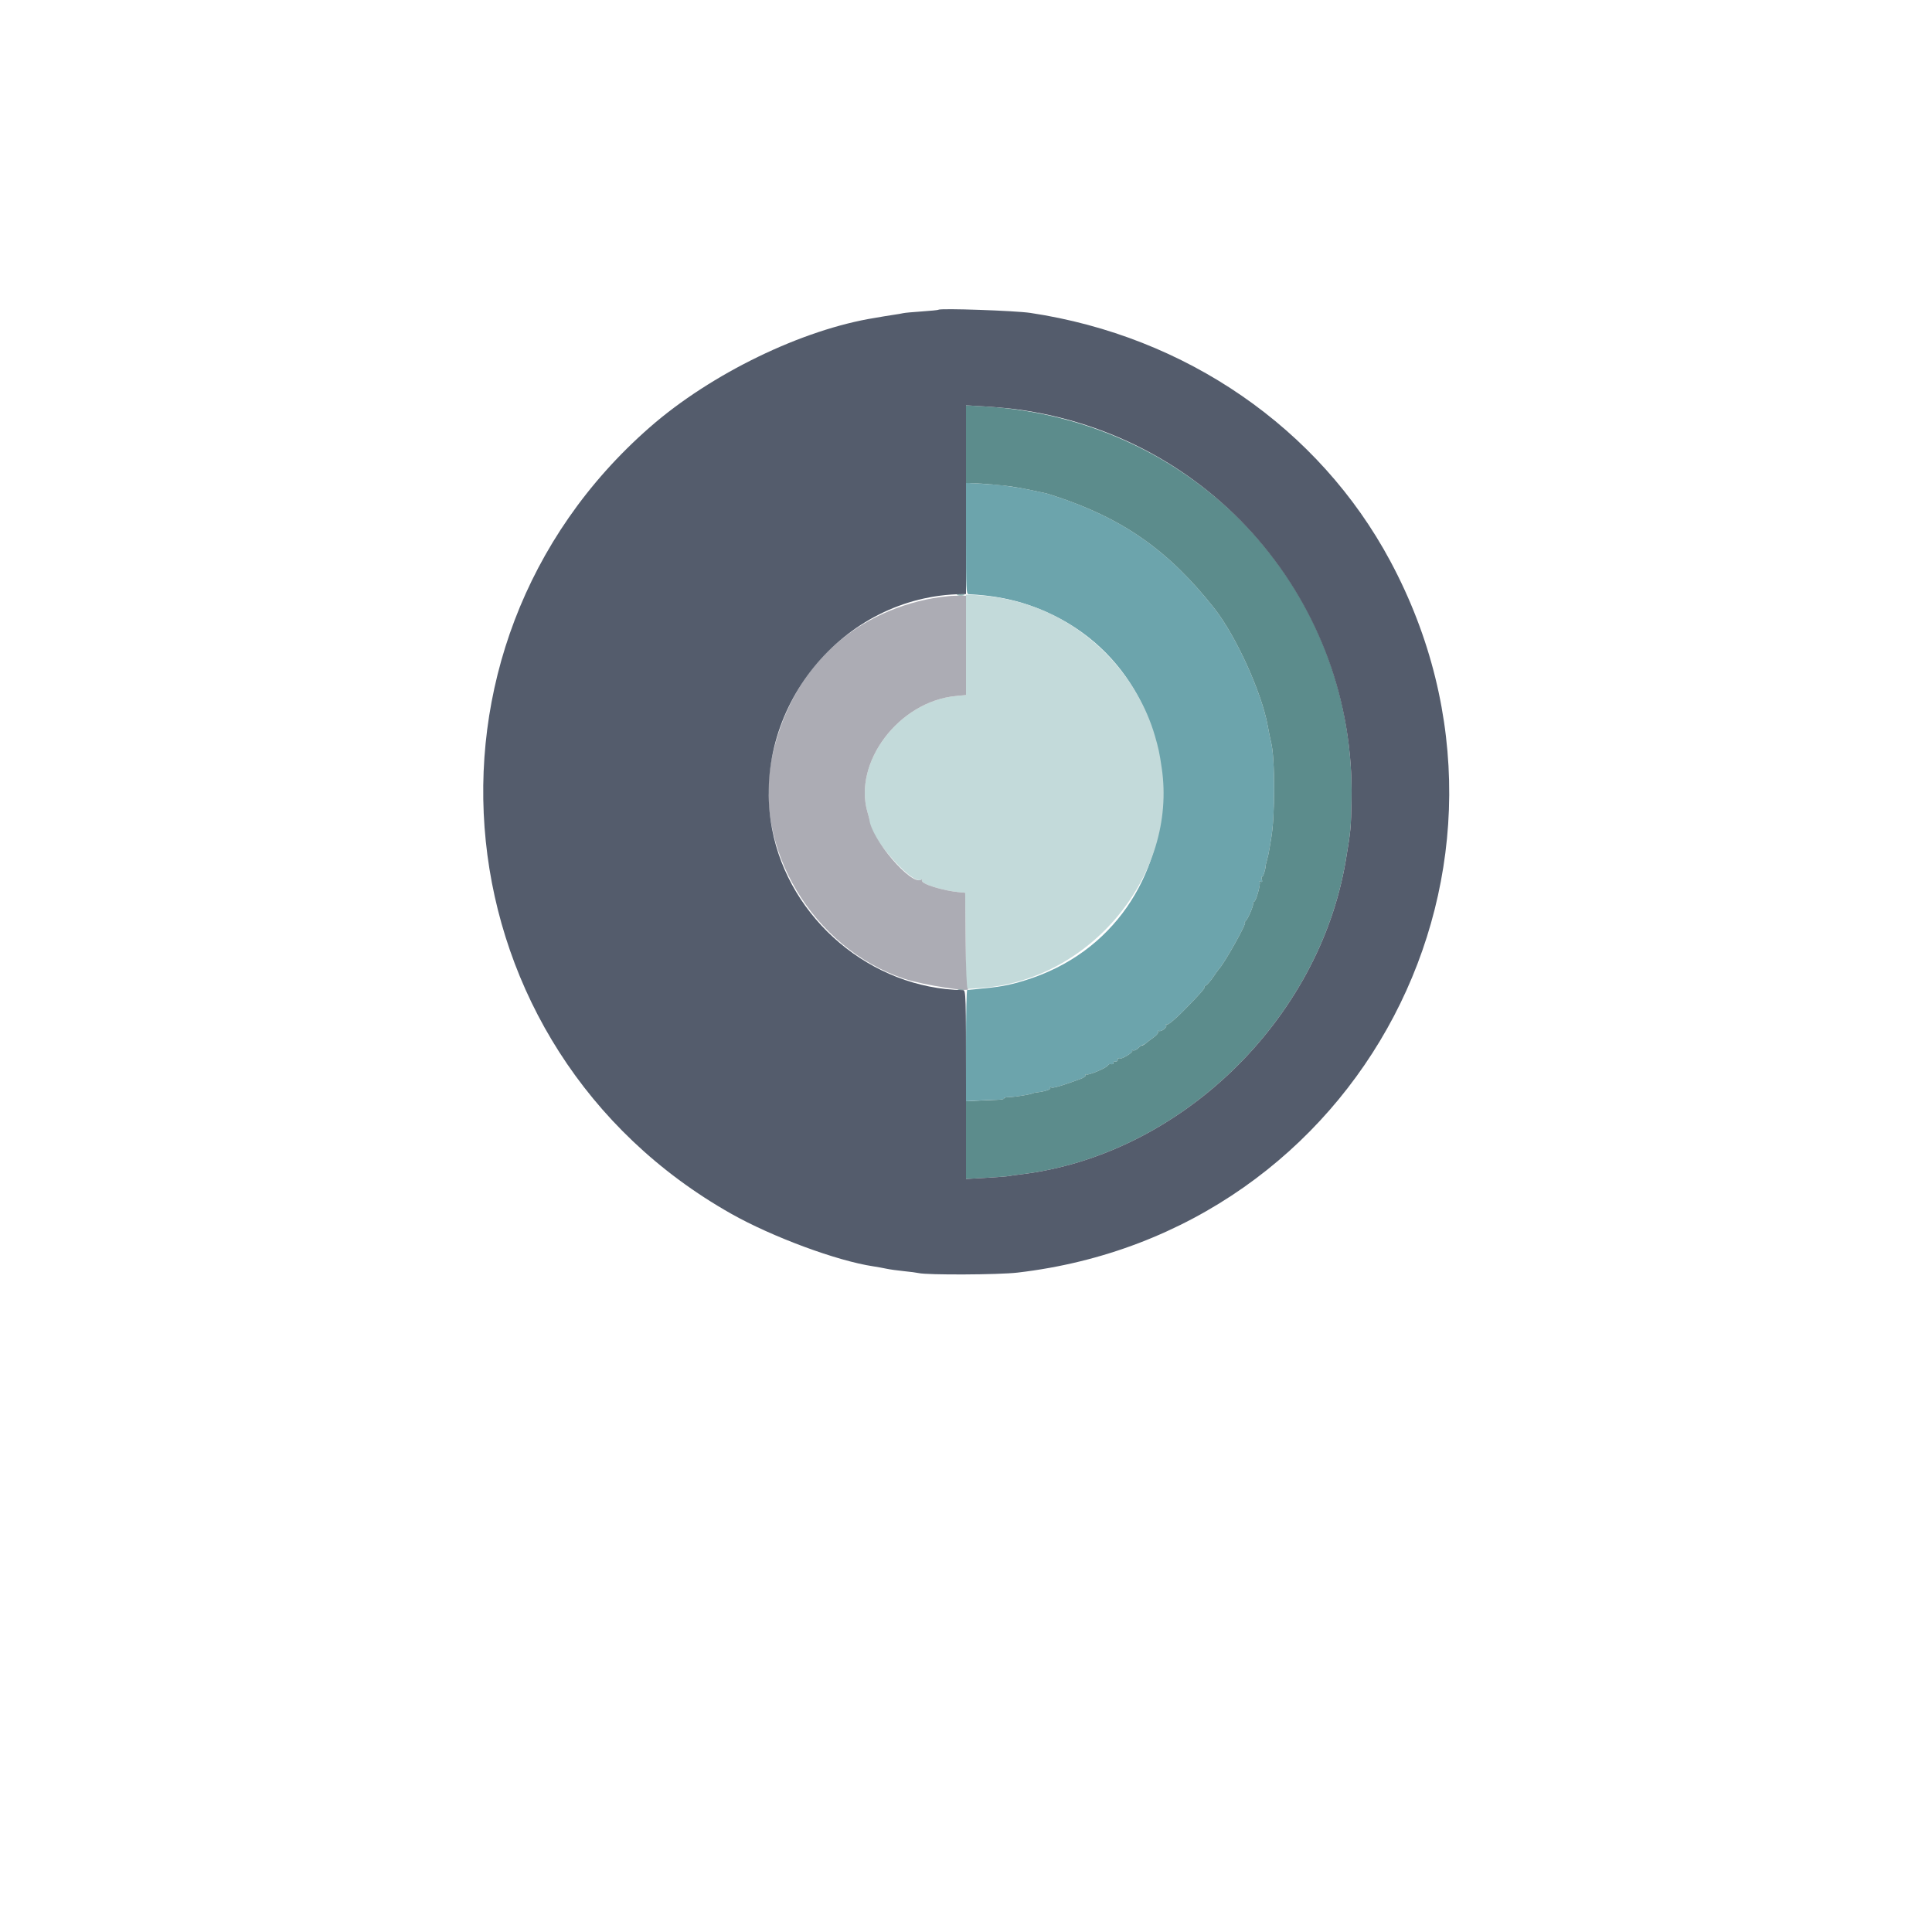 <svg id="svg" version="1.1" xmlns="http://www.w3.org/2000/svg" xmlns:xlink="http://www.w3.org/1999/xlink" width="400" height="400" viewBox="0, 0, 400,400"><g id="svgg"><path id="path0" d="M200.000 111.485 C 200.000 122.218,200.040 123.002,200.583 123.029 C 205.305 123.263,209.371 124.007,213.185 125.334 C 250.216 138.222,249.517 191.556,212.167 202.992 C 208.750 204.038,207.055 204.338,201.833 204.821 C 201.100 204.889,200.387 204.957,200.250 204.972 C 200.112 204.988,200.000 210.174,200.000 216.497 L 200.000 227.993 202.417 227.859 C 203.746 227.785,205.555 227.711,206.436 227.695 C 207.318 227.680,207.970 227.554,207.885 227.417 C 207.800 227.279,208.279 227.156,208.949 227.143 C 210.235 227.119,213.621 226.556,213.917 226.317 C 213.963 226.280,214.262 226.220,214.583 226.182 C 216.355 225.977,217.638 225.557,217.446 225.245 C 217.320 225.042,217.391 224.996,217.617 225.136 C 217.968 225.353,219.549 224.900,223.577 223.429 C 224.367 223.141,224.894 222.764,224.775 222.572 C 224.658 222.383,224.726 222.330,224.926 222.454 C 225.309 222.691,229.023 221.137,229.371 220.594 C 229.483 220.419,229.670 220.289,229.787 220.305 C 230.435 220.391,230.686 220.300,230.523 220.038 C 230.423 219.875,230.601 219.763,230.920 219.788 C 231.241 219.813,231.459 219.636,231.408 219.392 C 231.358 219.149,231.470 219.045,231.658 219.161 C 232.109 219.440,234.741 217.859,234.418 217.503 C 234.280 217.351,234.349 217.331,234.571 217.459 C 234.794 217.586,235.281 217.386,235.655 217.012 C 236.028 216.639,236.446 216.335,236.583 216.336 C 236.721 216.338,237.058 216.148,237.333 215.915 C 237.608 215.681,238.323 215.144,238.921 214.720 C 239.519 214.296,239.908 213.787,239.786 213.590 C 239.664 213.392,239.712 213.322,239.894 213.435 C 240.362 213.723,241.724 212.696,241.454 212.259 C 241.325 212.050,241.384 211.992,241.594 212.122 C 241.797 212.247,243.180 211.123,244.729 209.573 C 247.965 206.335,249.744 204.337,249.406 204.323 C 249.275 204.318,249.404 204.174,249.695 204.004 C 249.985 203.834,250.660 203.051,251.194 202.264 C 251.728 201.477,252.241 200.758,252.333 200.667 C 253.416 199.596,258.234 191.004,257.757 190.995 C 257.616 190.992,257.654 190.880,257.843 190.745 C 258.272 190.438,259.444 187.812,259.444 187.156 C 259.444 186.887,259.542 186.667,259.661 186.667 C 260.027 186.667,261.051 183.019,260.800 182.612 C 260.644 182.360,260.712 182.322,261.001 182.501 C 261.327 182.702,261.390 182.587,261.250 182.052 C 261.147 181.656,261.182 181.406,261.328 181.497 C 261.525 181.619,262.119 179.646,262.052 179.089 C 262.047 179.047,262.180 178.536,262.347 177.954 C 262.513 177.372,262.731 176.351,262.831 175.685 C 262.930 175.018,263.079 174.122,263.162 173.693 C 264.007 169.305,264.007 156.793,263.161 153.667 C 263.019 153.141,262.753 151.832,262.451 150.180 C 261.202 143.334,255.878 131.635,251.446 126.000 C 241.992 113.979,232.445 107.275,218.167 102.629 C 217.433 102.390,216.758 102.179,216.667 102.160 C 216.575 102.141,215.675 101.945,214.667 101.725 C 212.271 101.201,211.470 101.051,209.847 100.820 C 209.106 100.714,208.125 100.569,207.667 100.497 C 207.208 100.424,205.296 100.276,203.417 100.167 L 200.000 99.970 200.000 111.485 " stroke="none" fill="#6ca4ac" fill-rule="evenodd"></path><path id="path1" d="M200.000 91.959 L 200.000 100.000 200.917 100.024 C 203.542 100.094,208.254 100.512,210.083 100.837 C 210.588 100.927,211.402 101.070,211.893 101.155 C 212.384 101.241,213.621 101.494,214.643 101.718 C 215.664 101.942,216.575 102.141,216.667 102.160 C 216.758 102.179,217.433 102.390,218.167 102.629 C 232.445 107.275,241.992 113.979,251.446 126.000 C 255.878 131.635,261.202 143.334,262.451 150.180 C 262.753 151.832,263.019 153.141,263.161 153.667 C 264.007 156.793,264.007 169.305,263.162 173.693 C 263.079 174.122,262.930 175.018,262.831 175.685 C 262.731 176.351,262.513 177.372,262.347 177.954 C 262.180 178.536,262.047 179.047,262.052 179.089 C 262.119 179.646,261.525 181.619,261.328 181.497 C 261.182 181.406,261.147 181.656,261.250 182.052 C 261.390 182.587,261.327 182.702,261.001 182.501 C 260.712 182.322,260.644 182.360,260.800 182.612 C 261.051 183.019,260.027 186.667,259.661 186.667 C 259.542 186.667,259.444 186.887,259.444 187.156 C 259.444 187.812,258.272 190.438,257.843 190.745 C 257.654 190.880,257.616 190.992,257.757 190.995 C 258.234 191.004,253.416 199.596,252.333 200.667 C 252.241 200.758,251.728 201.477,251.194 202.264 C 250.660 203.051,249.985 203.834,249.695 204.004 C 249.404 204.174,249.275 204.318,249.406 204.323 C 249.744 204.337,247.965 206.335,244.729 209.573 C 243.180 211.123,241.797 212.247,241.594 212.122 C 241.384 211.992,241.325 212.050,241.454 212.259 C 241.724 212.696,240.362 213.723,239.894 213.435 C 239.712 213.322,239.664 213.392,239.786 213.590 C 239.908 213.787,239.519 214.296,238.921 214.720 C 238.323 215.144,237.566 215.718,237.239 215.995 C 236.912 216.273,236.575 216.463,236.489 216.417 C 236.403 216.371,236.028 216.639,235.655 217.012 C 235.281 217.386,234.794 217.586,234.571 217.459 C 234.349 217.331,234.280 217.351,234.418 217.503 C 234.741 217.859,232.109 219.440,231.658 219.161 C 231.470 219.045,231.358 219.149,231.408 219.392 C 231.459 219.636,231.241 219.813,230.920 219.788 C 230.601 219.763,230.423 219.875,230.523 220.038 C 230.686 220.300,230.435 220.391,229.787 220.305 C 229.670 220.289,229.483 220.419,229.371 220.594 C 229.023 221.137,225.309 222.691,224.926 222.454 C 224.726 222.330,224.658 222.383,224.775 222.572 C 224.894 222.764,224.367 223.141,223.577 223.429 C 219.549 224.900,217.968 225.353,217.617 225.136 C 217.391 224.996,217.320 225.042,217.446 225.245 C 217.638 225.557,216.355 225.977,214.583 226.182 C 214.262 226.220,213.963 226.280,213.917 226.317 C 213.621 226.556,210.235 227.119,208.949 227.143 C 208.279 227.156,207.800 227.279,207.885 227.417 C 207.970 227.554,207.280 227.685,206.353 227.708 C 205.426 227.731,204.067 227.787,203.333 227.833 C 202.600 227.879,201.550 227.935,201.000 227.958 L 200.000 228.000 200.000 236.046 L 200.000 244.092 204.083 243.860 C 206.329 243.733,208.467 243.568,208.833 243.494 C 209.200 243.419,210.250 243.270,211.167 243.163 C 244.104 239.305,273.100 211.331,278.647 178.061 C 279.671 171.915,279.712 171.485,279.821 165.500 C 280.617 122.028,247.611 86.726,203.750 84.139 L 200.000 83.918 200.000 91.959 M198.254 123.236 C 198.669 123.315,199.269 123.312,199.587 123.229 C 199.906 123.146,199.567 123.080,198.833 123.084 C 198.100 123.088,197.839 123.156,198.254 123.236 M159.095 163.500 C 159.098 164.417,159.163 164.752,159.239 164.245 C 159.316 163.739,159.314 162.989,159.235 162.579 C 159.156 162.169,159.093 162.583,159.095 163.500 M198.417 204.896 C 198.737 204.980,199.262 204.980,199.583 204.896 C 199.904 204.813,199.642 204.744,199.000 204.744 C 198.358 204.744,198.096 204.813,198.417 204.896 " stroke="none" fill="#5c8c8c" fill-rule="evenodd"></path><path id="path2" d="M200.000 133.508 L 200.000 143.904 197.917 144.101 C 186.124 145.217,176.546 157.870,179.633 168.256 C 179.811 168.855,179.942 169.380,179.924 169.423 C 178.898 171.824,188.699 183.383,190.708 182.141 C 190.940 181.997,191.015 182.039,190.889 182.243 C 190.457 182.942,195.202 184.438,198.833 184.748 L 199.833 184.833 199.922 194.797 L 200.010 204.761 203.088 204.551 C 225.827 202.995,243.792 181.135,240.523 159.000 C 240.060 155.860,239.867 154.951,239.127 152.395 C 235.547 140.040,225.645 129.626,213.500 125.440 C 209.778 124.157,205.722 123.382,201.750 123.195 L 200.000 123.112 200.000 133.508 " stroke="none" fill="#c3dada" fill-rule="evenodd"></path><path id="path3" d="M191.667 124.140 C 175.073 127.757,163.467 139.672,159.822 156.833 C 155.852 175.523,168.270 196.298,187.202 202.641 C 191.105 203.948,201.853 205.606,200.331 204.666 C 200.141 204.548,199.974 200.486,199.922 194.650 L 199.833 184.833 198.833 184.748 C 195.202 184.438,190.457 182.942,190.889 182.243 C 191.015 182.039,190.940 181.997,190.708 182.141 C 188.654 183.410,180.357 173.704,179.979 169.589 C 179.967 169.455,179.811 168.855,179.633 168.256 C 176.546 157.870,186.124 145.217,197.917 144.101 L 200.000 143.904 200.000 133.618 L 200.000 123.333 197.583 123.355 C 196.254 123.367,193.592 123.720,191.667 124.140 " stroke="none" fill="#acacb4" fill-rule="evenodd"></path><path id="path4" d="M194.304 64.130 C 194.228 64.200,192.667 64.358,190.833 64.482 C 189.000 64.605,187.275 64.765,187.000 64.837 C 186.725 64.908,185.894 65.052,185.153 65.156 C 184.413 65.260,183.494 65.405,183.112 65.478 C 182.730 65.552,181.881 65.697,181.224 65.802 C 166.095 68.206,147.239 77.354,134.558 88.439 C 82.183 134.229,90.720 217.006,151.351 251.274 C 159.880 256.094,173.311 261.066,180.833 262.186 C 181.567 262.295,182.767 262.513,183.500 262.669 C 184.233 262.825,185.883 263.056,187.167 263.182 C 188.450 263.308,189.800 263.484,190.167 263.574 C 191.931 264.004,206.724 263.938,210.654 263.481 C 281.803 255.215,321.640 179.188,287.845 116.167 C 273.068 88.611,245.523 69.617,213.333 64.786 C 210.209 64.317,194.681 63.782,194.304 64.130 M210.167 84.706 C 250.728 89.961,280.571 124.577,279.821 165.500 C 279.712 171.485,279.671 171.915,278.647 178.061 C 273.100 211.331,244.104 239.305,211.167 243.163 C 210.250 243.270,209.200 243.419,208.833 243.494 C 208.467 243.568,206.329 243.733,204.083 243.860 L 200.000 244.092 200.000 224.546 C 200.000 206.156,199.965 205.000,199.417 204.992 C 180.439 204.729,163.346 190.299,159.839 171.580 C 155.218 146.918,174.400 123.276,199.250 123.008 L 200.000 123.000 200.000 103.459 L 200.000 83.918 203.750 84.139 C 205.813 84.261,208.700 84.516,210.167 84.706 " stroke="none" fill="#545c6c" fill-rule="evenodd"></path></g></svg>